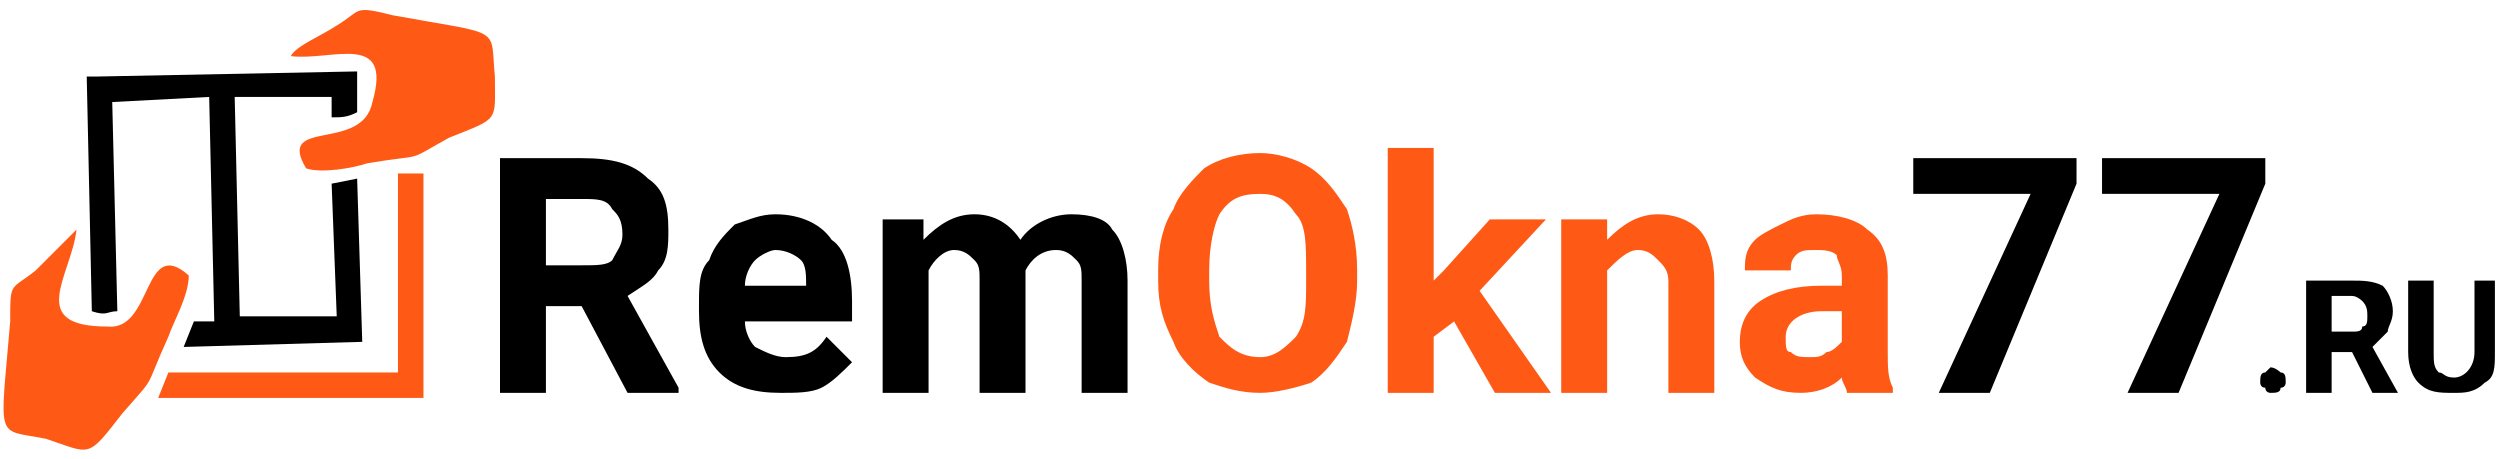 <?xml version="1.0" encoding="UTF-8"?>
<!DOCTYPE svg PUBLIC "-//W3C//DTD SVG 1.1//EN" "http://www.w3.org/Graphics/SVG/1.1/DTD/svg11.dtd">
<!-- Creator: CorelDRAW X8 -->
<svg xmlns="http://www.w3.org/2000/svg" xml:space="preserve" width="490px" height="90px" version="1.1" style="shape-rendering:geometricPrecision; text-rendering:geometricPrecision; image-rendering:optimizeQuality; fill-rule:evenodd; clip-rule:evenodd"
viewBox="0 0 490 90"
 xmlns:xlink="http://www.w3.org/1999/xlink">
 <defs>
  <style type="text/css">
   <![CDATA[
    .fil0 {fill:#FF5916}
    .fil3 {fill:black;fill-rule:nonzero}
    .fil1 {fill:black;fill-rule:nonzero}
    .fil2 {fill:#FF5916;fill-rule:nonzero}
    .fil4 {fill:#FF5916;fill-rule:nonzero}
   ]]>
  </style>
 </defs>
 <g id="Слой_x0020_1">
  <g id="_2294123371216">
   <path class="fil0" d="M60 33c-6,-10 11,-3 13,-13 4,-14 -8,-8 -16,-9 1,-2 6,-4 9,-6 5,-3 3,-4 11,-2 22,4 19,2 20,12 0,9 1,8 -9,12 -9,5 -4,3 -16,5 -3,1 -9,2 -12,1z"/>
   <path class="fil1" d="M19 15l51 -1 0 8c-2,1 -3,1 -5,1l0 -4 -19 0 1 43 19 0 -1 -26 5 -1 1 32 -35 1 2 -5 4 0 -1 -44 -19 1 1 41c-2,0 -2,1 -5,0l-1 -46 2 0z"/>
   <path class="fil0" d="M37 54c-9,-8 -7,11 -16,10 -16,0 -7,-10 -6,-19 -2,2 -6,6 -8,8 -5,4 -5,2 -5,10 -2,24 -3,21 7,23 9,3 8,4 15,-5 7,-8 4,-4 9,-15 1,-3 4,-8 4,-12z"/>
   <polygon class="fil2" points="34,73 78,73 78,34 83,34 83,78 31,78 33,73 "/>
   <g>
    <g>
     <path class="fil3" d="M489 55l0 14c0,3 0,5 -2,6 -2,2 -4,2 -6,2 -3,0 -5,0 -7,-2 -1,-1 -2,-3 -2,-6l0 -14 5 0 0 14c0,2 0,3 1,4 1,0 1,1 3,1 2,0 4,-2 4,-5l0 -14 4 0z"/>
     <path class="fil3" d="M461 69l-4 0 0 8 -5 0 0 -22 9 0c2,0 4,0 6,1 1,1 2,3 2,5 0,2 -1,3 -1,4 -1,1 -2,2 -3,3l5 9 0 0 -5 0 -4 -8zm-4 -4l4 0c1,0 2,0 2,-1 1,0 1,-1 1,-2 0,-1 0,-2 -1,-3 0,0 -1,-1 -2,-1l-4 0 0 7z"/>
    </g>
    <path class="fil3" d="M443 75c0,-1 0,-2 1,-2 0,0 1,-1 1,-1 1,0 2,1 2,1 1,0 1,1 1,2 0,0 0,1 -1,1 0,1 -1,1 -2,1 0,0 -1,0 -1,-1 -1,0 -1,-1 -1,-1z"/>
   </g>
   <g>
    <polygon class="fil3" points="444,36 427,77 417,77 435,38 412,38 412,31 444,31 "/>
    <polygon class="fil3" points="407,36 390,77 380,77 398,38 375,38 375,31 407,31 "/>
    <path class="fil4" d="M355 70c1,0 2,0 3,-1 1,0 2,-1 3,-2l0 -6 -4 0c-4,0 -7,2 -7,5l0 0c0,2 0,3 1,3 1,1 2,1 4,1zm7 7c0,-1 -1,-2 -1,-3 -2,2 -5,3 -8,3 -4,0 -6,-1 -9,-3 -2,-2 -3,-4 -3,-7 0,-3 1,-6 4,-8 3,-2 7,-3 12,-3l4 0 0 -2c0,-2 -1,-3 -1,-4 -1,-1 -3,-1 -4,-1 -2,0 -3,0 -4,1 -1,1 -1,2 -1,3l-9 0c0,-2 0,-4 2,-6 1,-1 3,-2 5,-3 2,-1 4,-2 7,-2 4,0 8,1 10,3 3,2 4,5 4,9l0 15c0,3 0,5 1,7l0 1 -9 0z"/>
    <path class="fil4" d="M315 43l0 4c3,-3 6,-5 10,-5 3,0 6,1 8,3 2,2 3,6 3,10l0 22 -9 0 0 -22c0,-2 -1,-3 -2,-4 -1,-1 -2,-2 -4,-2 -2,0 -4,2 -6,4l0 24 -9 0 0 -34 9 0z"/>
    <polygon class="fil4" points="285,63 281,66 281,77 272,77 272,29 281,29 281,55 283,53 292,43 303,43 290,57 304,77 293,77 "/>
    <path class="fil4" d="M266 55c0,4 -1,8 -2,12 -2,3 -4,6 -7,8 -3,1 -7,2 -10,2 -4,0 -7,-1 -10,-2 -3,-2 -6,-5 -7,-8 -2,-4 -3,-7 -3,-12l0 -2c0,-5 1,-9 3,-12 1,-3 4,-6 6,-8 3,-2 7,-3 11,-3 3,0 7,1 10,3 3,2 5,5 7,8 1,3 2,7 2,12l0 2zm-10 -2c0,-5 0,-9 -2,-11 -2,-3 -4,-4 -7,-4 -4,0 -6,1 -8,4 -1,2 -2,6 -2,11l0 2c0,5 1,8 2,11 2,2 4,4 8,4 3,0 5,-2 7,-4 2,-3 2,-6 2,-11l0 -2z"/>
    <path class="fil3" d="M181 43l0 4c3,-3 6,-5 10,-5 4,0 7,2 9,5 2,-3 6,-5 10,-5 4,0 7,1 8,3 2,2 3,6 3,10l0 22 -9 0 0 -22c0,-2 0,-3 -1,-4 -1,-1 -2,-2 -4,-2 -3,0 -5,2 -6,4l0 24 -9 0 0 -22c0,-2 0,-3 -1,-4 -1,-1 -2,-2 -4,-2 -2,0 -4,2 -5,4l0 24 -9 0 0 -34 8 0z"/>
    <path class="fil3" d="M152 49c-1,0 -3,1 -4,2 -1,1 -2,3 -2,5l12 0 0 0c0,-2 0,-4 -1,-5 -1,-1 -3,-2 -5,-2zm1 28c-5,0 -9,-1 -12,-4 -3,-3 -4,-7 -4,-12l0 -1c0,-4 0,-7 2,-9 1,-3 3,-5 5,-7 3,-1 5,-2 8,-2 5,0 9,2 11,5 3,2 4,7 4,12l0 4 -21 0c0,2 1,4 2,5 2,1 4,2 6,2 4,0 6,-1 8,-4l5 5c-2,2 -4,4 -6,5 -2,1 -5,1 -8,1z"/>
    <path class="fil3" d="M107 52l7 0c3,0 5,0 6,-1 1,-2 2,-3 2,-5 0,-3 -1,-4 -2,-5 -1,-2 -3,-2 -6,-2l-7 0 0 13zm7 8l-7 0 0 17 -9 0 0 -46 16 0c6,0 10,1 13,4 3,2 4,5 4,10 0,3 0,6 -2,8 -1,2 -3,3 -6,5l10 18 0 1 -10 0 -9 -17z"/>
   </g>
  </g>
 </g>
</svg>
